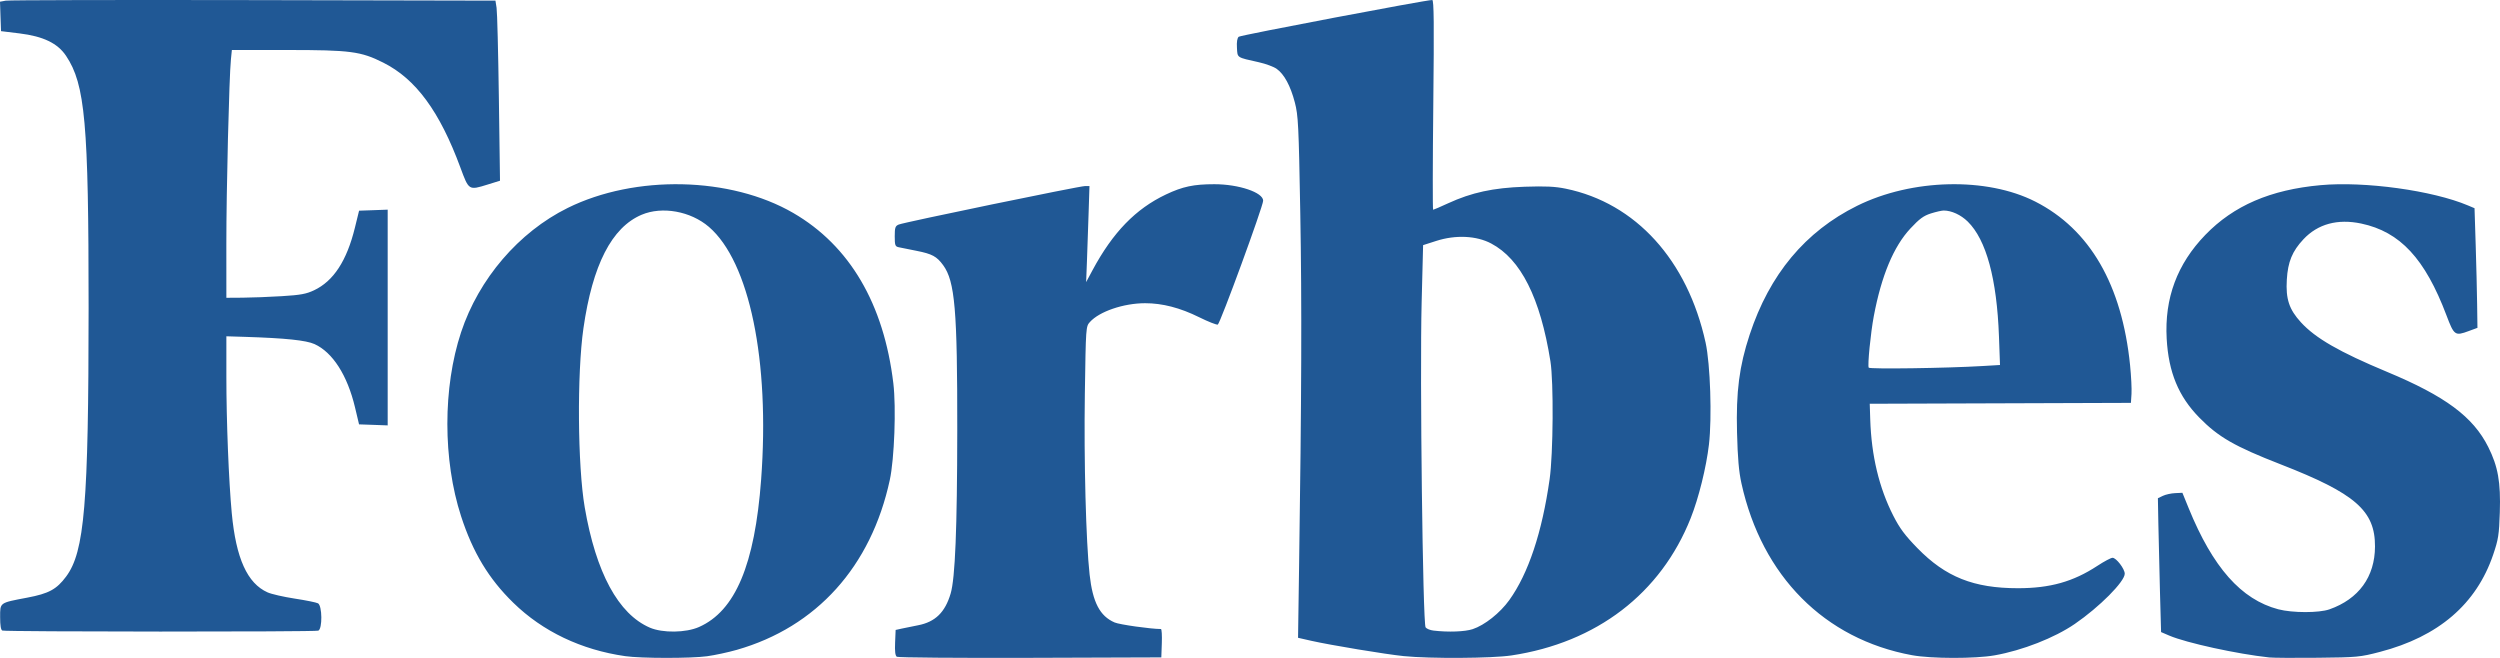 <svg xmlns="http://www.w3.org/2000/svg" width="95" height="25" viewBox="0 0 95 25">
  <path fill="#205895" d="M27.76,34.934 C26.087,34.694 24.623,33.996 23.505,32.904 C22.572,31.994 21.968,30.992 21.522,29.62 C20.826,27.478 20.826,24.724 21.521,22.626 C22.195,20.593 23.713,18.822 25.57,17.903 C28.142,16.631 31.762,16.711 34.144,18.093 C36.288,19.337 37.586,21.547 37.947,24.567 C38.058,25.489 37.986,27.436 37.812,28.24 C37.101,31.53 35.03,33.828 31.996,34.695 C31.669,34.788 31.162,34.897 30.87,34.937 C30.25,35.022 28.36,35.02 27.76,34.934 Z M28.695,33.851 C29.179,34.059 30.063,34.048 30.563,33.826 C31.942,33.216 32.682,31.46 32.923,28.223 C33.259,23.711 32.48,19.945 30.938,18.621 C30.243,18.025 29.163,17.83 28.383,18.16 C27.246,18.641 26.516,20.066 26.17,22.478 C25.924,24.195 25.949,27.7 26.219,29.276 C26.646,31.763 27.496,33.334 28.695,33.851 Z M57.341,34.932 C56.656,34.863 54.563,34.516 53.832,34.351 L53.326,34.236 L53.365,31.548 C53.46,25.077 53.472,21.544 53.411,18.108 C53.351,14.743 53.333,14.387 53.203,13.889 C53.037,13.258 52.799,12.818 52.512,12.615 C52.401,12.536 52.098,12.424 51.839,12.366 C50.98,12.174 51.026,12.205 51.004,11.815 C50.99,11.59 51.015,11.441 51.073,11.396 C51.15,11.335 58.2,9.996 58.425,10 C58.489,10.001 58.498,10.898 58.465,13.986 C58.442,16.178 58.439,17.971 58.459,17.971 C58.478,17.971 58.736,17.86 59.031,17.724 C59.921,17.315 60.74,17.138 61.931,17.096 C62.724,17.069 63.091,17.086 63.498,17.17 C66.157,17.717 68.125,19.884 68.813,23.021 C68.992,23.839 69.059,25.872 68.94,26.891 C68.839,27.759 68.549,28.929 68.247,29.688 C67.11,32.553 64.67,34.421 61.432,34.907 C60.687,35.019 58.345,35.033 57.341,34.932 Z M58.472,33.962 C59.035,34.029 59.666,34.005 59.961,33.908 C60.417,33.757 61.001,33.294 61.353,32.804 C62.078,31.795 62.599,30.232 62.886,28.207 C63.023,27.237 63.041,24.512 62.916,23.728 C62.532,21.319 61.791,19.847 60.664,19.252 C60.103,18.955 59.312,18.918 58.577,19.155 L58.078,19.315 L58.022,21.504 C57.951,24.264 58.066,33.697 58.173,33.841 C58.212,33.893 58.347,33.948 58.472,33.962 Z M76.66,34.898 C73.333,34.288 70.954,31.894 70.176,28.372 C70.076,27.919 70.032,27.412 70.007,26.432 C69.967,24.88 70.092,23.917 70.486,22.721 C71.243,20.424 72.601,18.796 74.572,17.82 C76.653,16.79 79.498,16.723 81.34,17.66 C83.414,18.714 84.634,20.821 84.943,23.879 C84.985,24.291 85.009,24.781 84.997,24.968 L84.975,25.309 L80.013,25.326 L75.05,25.343 L75.069,25.939 C75.113,27.317 75.405,28.537 75.945,29.597 C76.191,30.079 76.386,30.341 76.861,30.828 C77.933,31.927 79,32.352 80.683,32.352 C81.903,32.352 82.781,32.105 83.699,31.503 C83.956,31.334 84.216,31.196 84.277,31.196 C84.418,31.196 84.74,31.618 84.74,31.801 C84.74,32.101 83.778,33.068 82.84,33.711 C82.071,34.238 80.852,34.716 79.795,34.903 C79.055,35.035 77.392,35.032 76.66,34.898 Z M75.011,23.971 C75.047,24.032 77.964,23.991 79.323,23.91 L80,23.87 L79.961,22.787 C79.881,20.593 79.478,19.11 78.774,18.42 C78.512,18.163 78.159,18.001 77.861,18 C77.787,18 77.568,18.049 77.376,18.11 C77.096,18.199 76.939,18.314 76.596,18.682 C75.957,19.366 75.494,20.477 75.204,22.015 C75.084,22.654 74.962,23.886 75.011,23.971 Z M90.233,34.983 C89.017,34.853 87.081,34.43 86.436,34.154 L86.121,34.019 L86.078,32.462 C86.055,31.606 86.027,30.462 86.018,29.919 L86,28.932 L86.189,28.842 C86.292,28.792 86.502,28.746 86.654,28.739 L86.931,28.726 L87.167,29.305 C88.087,31.564 89.166,32.782 90.575,33.153 C91.113,33.294 92.121,33.295 92.519,33.155 C93.633,32.762 94.245,31.92 94.25,30.77 C94.256,29.407 93.506,28.752 90.67,27.647 C88.913,26.962 88.3,26.61 87.57,25.865 C86.783,25.061 86.405,24.146 86.334,22.871 C86.248,21.331 86.732,20.032 87.802,18.926 C88.88,17.812 90.278,17.209 92.183,17.036 C93.861,16.883 96.436,17.238 97.786,17.808 L98.032,17.912 L98.076,19.299 C98.1,20.062 98.125,21.085 98.131,21.572 L98.143,22.458 L97.812,22.58 C97.29,22.774 97.255,22.749 96.965,21.981 C96.15,19.826 95.203,18.807 93.727,18.495 C92.828,18.306 92.077,18.51 91.531,19.092 C91.105,19.546 90.939,19.95 90.899,20.627 C90.855,21.361 90.986,21.758 91.436,22.249 C91.99,22.854 92.898,23.376 94.706,24.13 C96.921,25.053 97.977,25.837 98.552,26.983 C98.925,27.727 99.03,28.321 98.993,29.465 C98.965,30.323 98.937,30.5 98.741,31.076 C98.103,32.955 96.663,34.192 94.437,34.772 C93.683,34.969 93.576,34.979 92.077,34.995 C91.213,35.005 90.383,34.999 90.233,34.983 L90.233,34.983 Z M4.089,33.961 C4.033,33.938 4.005,33.768 4.005,33.453 C4.005,32.888 3.97,32.913 5.038,32.71 C5.857,32.555 6.15,32.395 6.512,31.91 C7.214,30.968 7.365,29.155 7.367,21.691 C7.368,14.681 7.236,13.206 6.511,12.123 C6.189,11.642 5.647,11.381 4.738,11.269 L4.039,11.184 L4.019,10.624 L4,10.065 L4.219,10.025 C4.34,10.003 8.576,9.994 13.633,10.004 L22.827,10.024 L22.87,10.297 C22.894,10.447 22.933,11.986 22.957,13.718 L23,16.867 L22.526,17.014 C21.812,17.236 21.817,17.239 21.496,16.369 C20.707,14.233 19.803,13.002 18.566,12.381 C17.713,11.952 17.318,11.9 14.908,11.9 L12.811,11.9 L12.775,12.258 C12.707,12.93 12.6,17.251 12.601,19.286 L12.602,21.316 L13.218,21.312 C13.557,21.31 14.226,21.284 14.704,21.255 C15.422,21.211 15.636,21.172 15.936,21.03 C16.675,20.68 17.178,19.909 17.486,18.654 L17.645,18.006 L18.189,17.987 L18.732,17.967 L18.732,22.066 L18.732,26.165 L18.188,26.145 L17.644,26.126 L17.49,25.478 C17.2,24.26 16.641,23.388 15.951,23.075 C15.632,22.931 14.844,22.849 13.318,22.801 L12.602,22.779 L12.602,24.319 C12.602,25.997 12.692,28.268 12.807,29.5 C12.968,31.217 13.397,32.166 14.167,32.51 C14.314,32.576 14.779,32.682 15.201,32.747 C15.622,32.811 16.019,32.892 16.084,32.926 C16.246,33.012 16.256,33.901 16.095,33.965 C15.969,34.014 4.209,34.01 4.089,33.961 L4.089,33.961 Z M38.081,34.957 C38.019,34.916 37.999,34.756 38.014,34.418 L38.034,33.938 L38.269,33.886 C38.399,33.857 38.677,33.801 38.888,33.76 C39.539,33.634 39.914,33.269 40.125,32.553 C40.296,31.969 40.372,30.103 40.376,26.356 C40.381,21.772 40.288,20.69 39.84,20.077 C39.597,19.744 39.422,19.649 38.832,19.532 C38.541,19.475 38.235,19.413 38.151,19.395 C38.017,19.366 38,19.321 38,18.98 C38,18.648 38.02,18.588 38.151,18.533 C38.353,18.447 45.021,17.07 45.234,17.07 L45.4,17.07 L45.367,18.096 C45.349,18.66 45.321,19.482 45.304,19.921 L45.273,20.721 L45.514,20.271 C46.287,18.83 47.155,17.935 48.308,17.389 C48.941,17.089 49.363,17 50.145,17 C51.073,17 52,17.313 52,17.626 C52,17.836 50.366,22.298 50.276,22.334 C50.232,22.351 49.913,22.225 49.567,22.054 C48.845,21.696 48.168,21.521 47.511,21.522 C46.692,21.524 45.778,21.836 45.417,22.236 C45.263,22.407 45.262,22.417 45.224,24.973 C45.186,27.504 45.267,30.591 45.405,31.833 C45.522,32.89 45.794,33.411 46.356,33.654 C46.543,33.735 47.729,33.902 48.116,33.903 C48.145,33.903 48.16,34.146 48.149,34.442 L48.13,34.981 L43.149,34.998 C40.41,35.007 38.129,34.988 38.081,34.957 Z" transform="translate(-4 -10)"/>
</svg>

